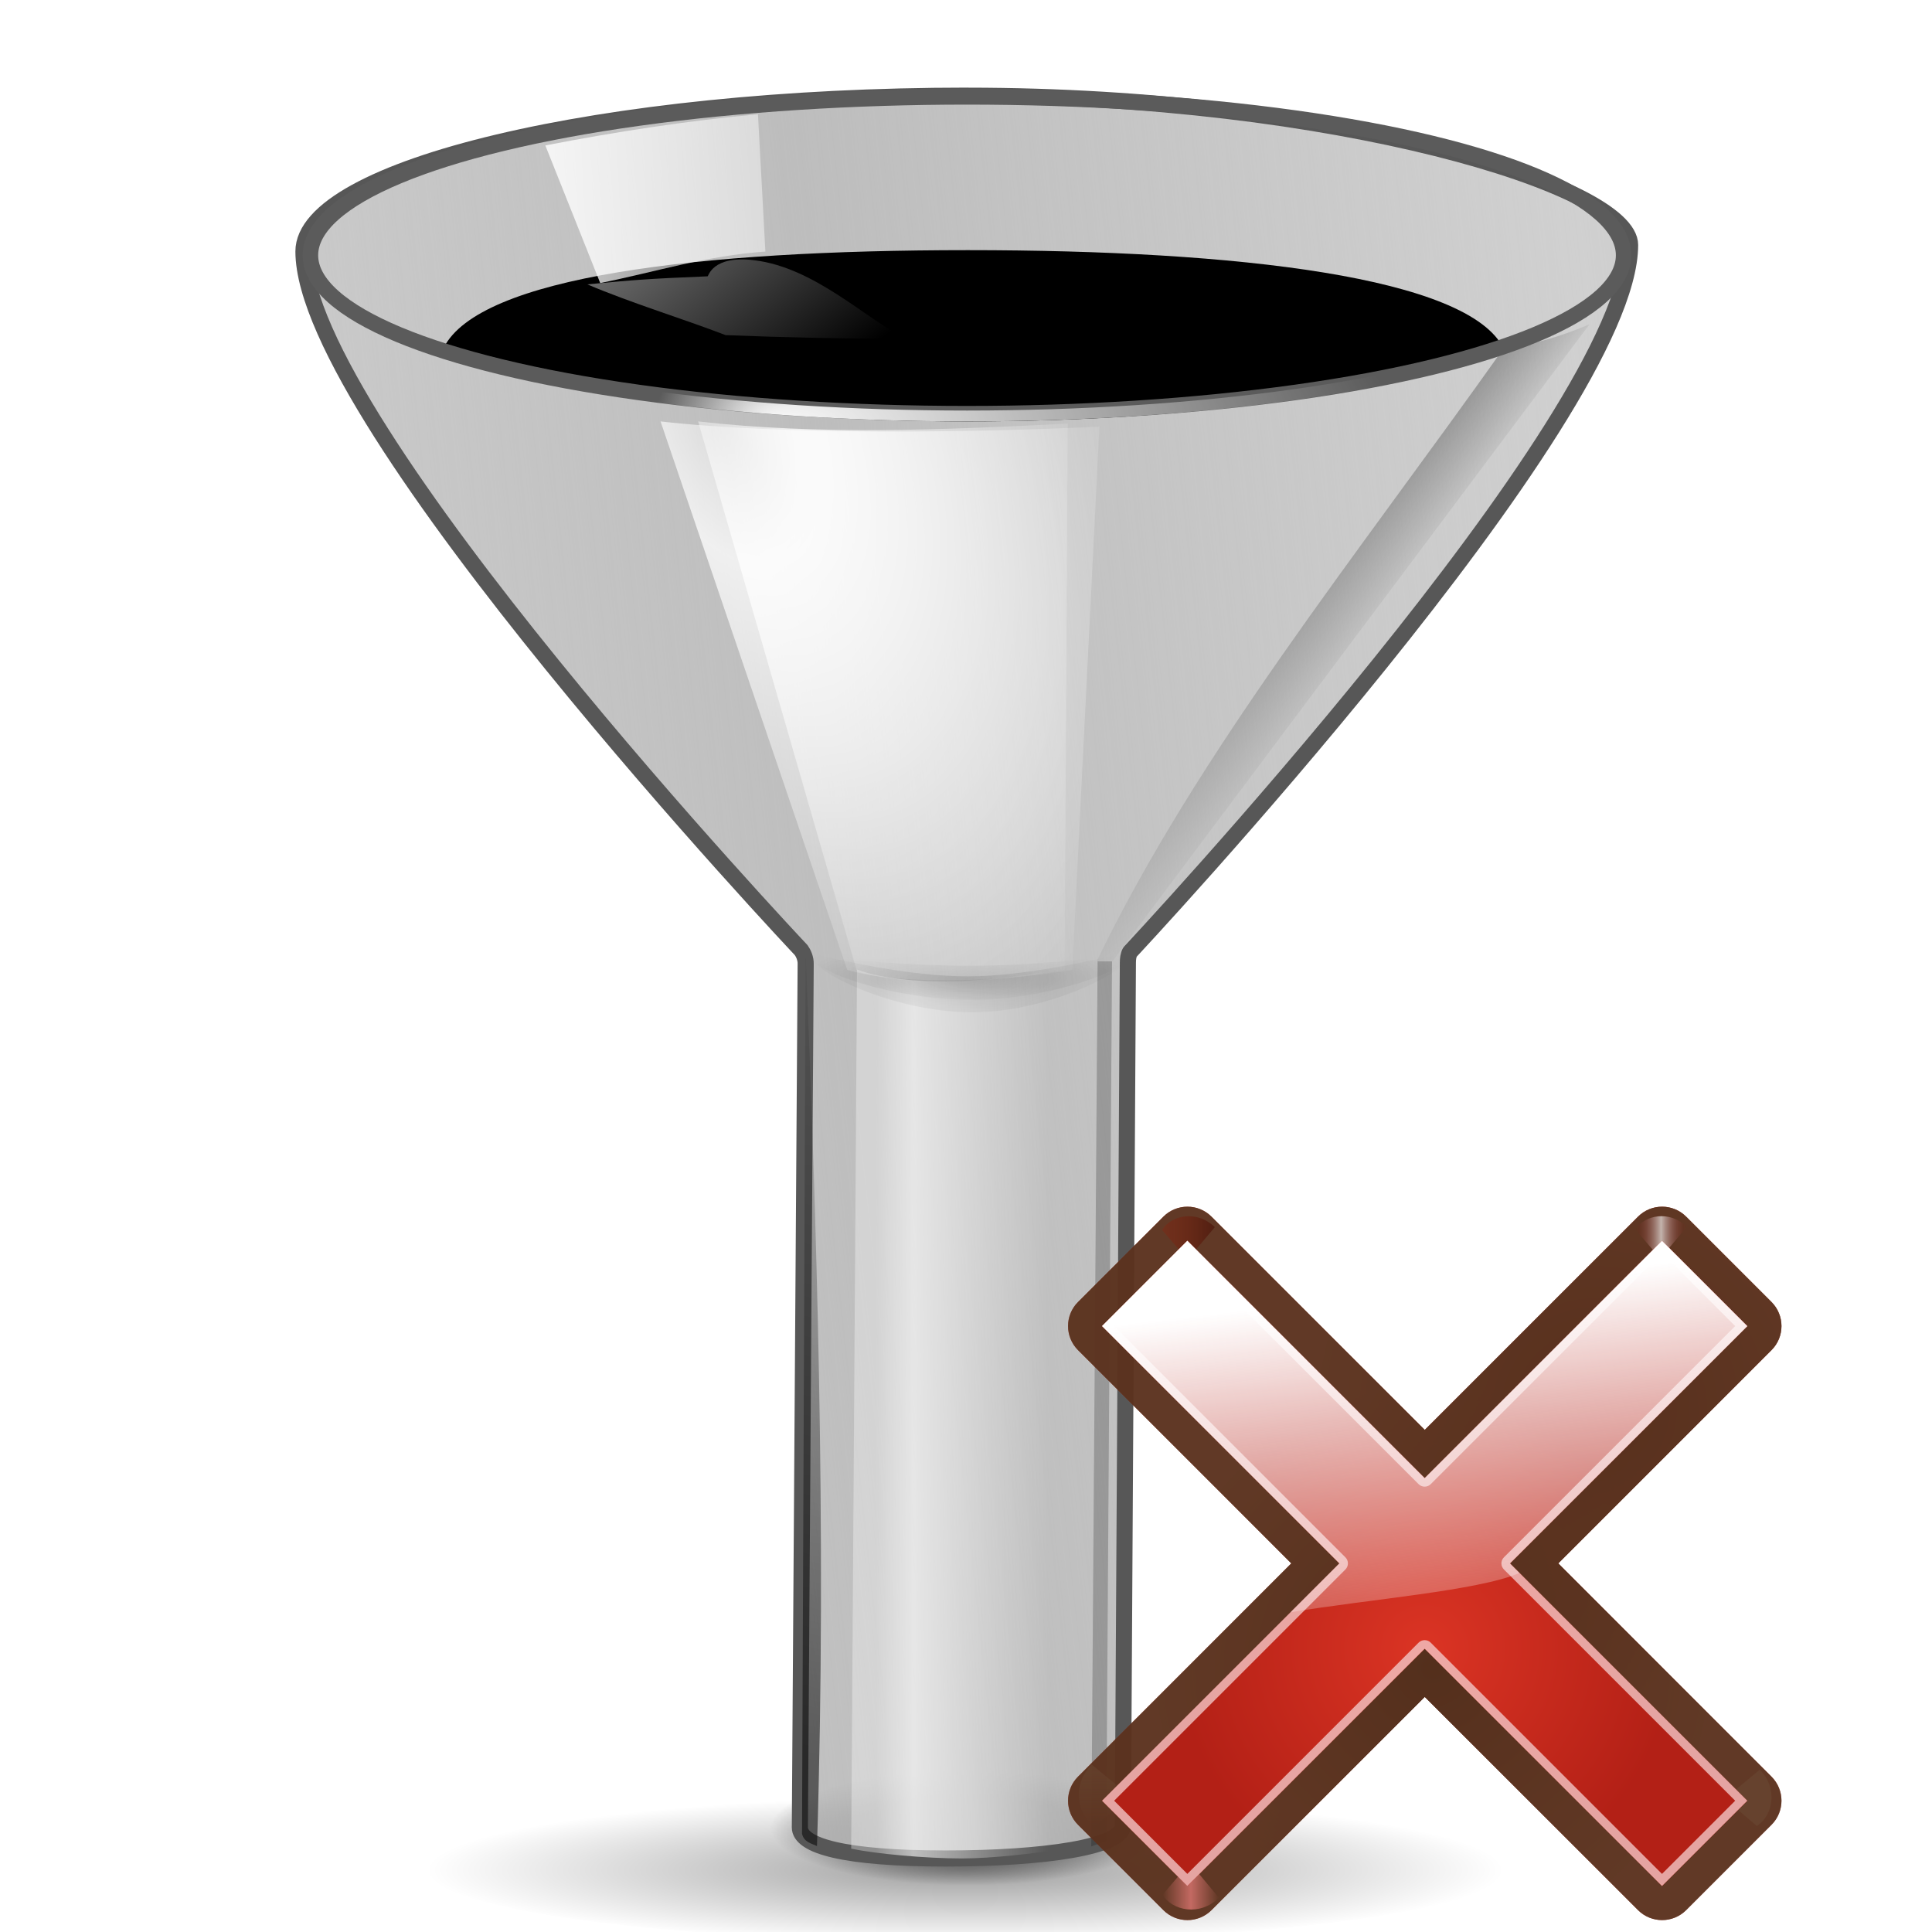 <svg height="24" viewBox="0 0 6.35 6.35" width="24" xmlns="http://www.w3.org/2000/svg" xmlns:xlink="http://www.w3.org/1999/xlink"><radialGradient id="a" cx="84.904" cy="-130.14" gradientTransform="matrix(.049 -.049 .049 .049 27.763 298.484)" gradientUnits="userSpaceOnUse" r="57.04" xlink:href="#c"/><linearGradient id="b"><stop offset="0" stop-color="#3a0b02"/><stop offset="1" stop-color="#a21d07" stop-opacity=".382"/></linearGradient><linearGradient id="c" xlink:href="#b"/><radialGradient id="d" cx="2.721" cy="-66.273" gradientTransform="matrix(.049 -.049 .049 .049 27.763 298.484)" gradientUnits="userSpaceOnUse" r="57.04" xlink:href="#c"/><radialGradient id="e" cx="51.991" cy="-78.028" gradientTransform="matrix(.049 -.049 .049 .049 27.763 298.484)" gradientUnits="userSpaceOnUse" r="57.04" xlink:href="#c"/><linearGradient id="f" gradientTransform="scale(1.098 .911)" gradientUnits="userSpaceOnUse" x1="26.091" x2="31.501" xlink:href="#g" y1="14.857" y2="14.857"/><linearGradient id="g"><stop offset="0" stop-color="#765c44"/><stop offset="1" stop-color="#765c44" stop-opacity="0"/></linearGradient><filter id="h" height="1.277" width="1.28" x="-.14" y="-.139"><feGaussianBlur stdDeviation=".288"/></filter><linearGradient id="i" gradientUnits="userSpaceOnUse" x1="304.887" x2="345.62" xlink:href="#g" y1="385.861" y2="384.624"/><linearGradient id="j" gradientUnits="userSpaceOnUse" spreadMethod="reflect" x1="88.606" x2="91.575" y1="13.51" y2="13.51"><stop offset="0" stop-color="#ff8787"/><stop offset="1" stop-color="#ff8787" stop-opacity="0"/></linearGradient><linearGradient id="k" gradientUnits="userSpaceOnUse" spreadMethod="reflect" x1="31.606" x2="34.575" y1="13.51" y2="13.51"><stop offset="0" stop-color="#fff"/><stop offset="1" stop-color="#790000" stop-opacity="0"/></linearGradient><linearGradient id="l" gradientTransform="scale(1.099 .91)" gradientUnits="userSpaceOnUse" x1="77.195" x2="84.112" xlink:href="#b" y1="11.412" y2="11.412"/><radialGradient id="m" cx="50.425" cy="-81.946" gradientTransform="matrix(.049 -.049 .049 .049 27.763 298.484)" gradientUnits="userSpaceOnUse" r="50.153"><stop offset="0" stop-color="#db3424"/><stop offset="1" stop-color="#b32016"/></radialGradient><linearGradient id="n" gradientTransform="matrix(.049 -.049 .049 .049 27.763 298.484)" gradientUnits="userSpaceOnUse" x1="50.068" x2="59.442" y1="-154.408" y2="-71.618"><stop offset="0" stop-color="#fff"/><stop offset="1" stop-color="#fcf3f3" stop-opacity="0"/></linearGradient><linearGradient id="o" gradientTransform="matrix(.221 0 0 .27 2.861 262.566)" gradientUnits="userSpaceOnUse" x1="55.875" x2="70.719" xlink:href="#v" y1="91.297" y2="91.297"/><radialGradient id="p" cx="63.463" cy="66.417" gradientTransform="matrix(.239 0 0 .038 1.738 277.543)" gradientUnits="userSpaceOnUse" r="13.789" xlink:href="#r"/><radialGradient id="q" cx="63.912" cy="115.709" fy="115.709" gradientTransform="matrix(.161 0 0 .022 6.615 294.57)" gradientUnits="userSpaceOnUse" r="63.912" xlink:href="#r"/><linearGradient id="r"><stop offset="0"/><stop offset="1" stop-opacity="0"/></linearGradient><radialGradient id="s" cx="63.816" cy="120.575" gradientTransform="matrix(.257 0 0 .075 .55 287.267)" gradientUnits="userSpaceOnUse" r="14.672"><stop offset="0"/><stop offset=".571"/><stop offset="1" stop-opacity="0"/></radialGradient><linearGradient id="t" gradientTransform="matrix(.221 0 0 .237 2.861 264.653)" gradientUnits="userSpaceOnUse" x1="94.422" x2="100.781" xlink:href="#r" y1="30.356" y2="35.359"/><linearGradient id="u" gradientTransform="matrix(.221 0 0 .27 2.861 262.566)" gradientUnits="userSpaceOnUse" spreadMethod="reflect" x1="55.827" x2="121.361" y1="61.355" y2="52.605"><stop offset="0" stop-color="#bdbdbd"/><stop offset="1" stop-color="#bdbdbd" stop-opacity="0"/></linearGradient><linearGradient id="v"><stop offset="0" stop-color="#fff" stop-opacity=".538"/><stop offset=".215" stop-color="#fff"/><stop offset=".663" stop-color="#fff" stop-opacity=".415"/><stop offset="1" stop-color="#fff" stop-opacity="0"/></linearGradient><radialGradient id="w" cx="51.788" cy="41.3" gradientTransform="matrix(.434 -.215 .359 .763 -25.519 249.071)" gradientUnits="userSpaceOnUse" r="15.996" xlink:href="#v"/><radialGradient id="x" cx="52.715" cy="41.561" gradientTransform="matrix(.434 -.214 .359 .758 -25.519 249.241)" gradientUnits="userSpaceOnUse" r="15.996" xlink:href="#v"/><radialGradient id="y" cx="57.214" cy="124.007" fx="49.233" fy="124.007" gradientTransform="matrix(.62 -0 0 .288 -17.456 233.799)" gradientUnits="userSpaceOnUse" r="11.383" xlink:href="#z"/><linearGradient id="z"><stop offset="0" stop-color="#fff"/><stop offset="1" stop-color="#fff" stop-opacity="0"/></linearGradient><radialGradient id="A" cx="63.463" cy="66.417" gradientTransform="matrix(.239 0 0 .067 1.738 275.644)" gradientUnits="userSpaceOnUse" r="13.789" xlink:href="#r"/><linearGradient id="B" gradientTransform="matrix(.22 -.011 .012 .236 2.886 263.424)" gradientUnits="userSpaceOnUse" x1="26.517" x2="67.553" xlink:href="#z" y1="6.289" y2="6.289"/><linearGradient id="C" gradientTransform="matrix(.221 0 0 .165 2.861 264.396)" gradientUnits="userSpaceOnUse" x1="27.081" x2="59.769" xlink:href="#z" y1="-14.285" y2="17.406"/><linearGradient id="D" gradientTransform="matrix(.248 0 0 .259 1.418 263.052)" gradientUnits="userSpaceOnUse" x1="48.648" x2="63.212" xlink:href="#r" y1="123.091" y2="60.341"/><g transform="matrix(.172 0 0 .172 .265 -44.957)"><path d="m12.004 1.051a8.155 1.995 0 0 0 -5.682.564c-.169.038-.316.081-.471.123a8.155 1.995 0 0 0 -.148.041c-1.192.338-1.938.762-1.938 1.217 0 2.127 6.178 8.674 6.178 8.674.026.037.055.1.055.17l-.004.803-.066 9.918c-0.0.015.023.027.027.041v.039c.025.103.112.119.186.152 0-.012-0-.023 0-.035.256.115.757.189 1.596.189.045 0 .081-.004.125-.004.025 0.0.056.004.08.004.065 0 .148-.01.221-.014.002-0.0.004 0.0.006 0 .584-.018 1.064-.073 1.377-.16v.023l.186-.068v-.006c.127-.053.207-.112.207-.184 0-.001 0-.005 0-.006l.062-10.711c0-.011.005-.02.006-.031.029-.035.045-.066.045-.092 0-.004-.003-.008-.004-.012-.004.001-.012.001-.016.002.018-.019 6.203-6.628 6.203-8.773 0-.17-.216-.36-.576-.553a8.155 1.995 0 0 0 -7.654-1.312z" fill="#d0d0d0" transform="matrix(1.539 0 0 1.539 -1.539 261.568)"/><ellipse cx="16.933" cy="297.093" fill="url(#q)" opacity=".381" rx="10.319" ry="1.394"/><ellipse cx="16.933" cy="296.326" fill="url(#s)" opacity=".414" rx="3.767" ry="1.102"/><path d="m14.115 263.952v-.739z" fill="#fff" fill-opacity=".757"/><path d="m27.191 268.036c-2.843 4.01-5.838 7.705-7.777 11.714l.31-.011 9.109-12.164c-.605.257-1.147.401-1.642.46z" fill="url(#t)" opacity=".42"/><path d="m16.954 263.206c-7.009 0-12.696 1.387-12.696 2.976 0 3.275 9.511 13.352 9.511 13.352.041.058.089.155.086.268l-.111 16.495c-.002.355.851.595 2.785.595 1.893 0 3.387-.222 3.387-.628 0-.002 0-.007 0-.009l.096-16.486c0-.066.009-.141.04-.198 0 0 9.557-10.205 9.557-13.512 0-1.126-5.646-2.852-12.655-2.852z" style="stroke:#575757;stroke-width:.308;stroke-linecap:round;stroke-linejoin:round;stroke-dashoffset:4;fill:url(#u)"/><path d="m16.954 266.158c-5.168 0-9.334.508-10.016 1.865 2.227.874 5.818 1.408 10.016 1.408 4.194 0 8.009-.522 10.237-1.394-.669-1.361-5.059-1.879-10.237-1.879z"/><path d="m14.836 279.906-.111 16.798c.472.099 1.419.187 2.118.187.582 0 1.419-.1 1.85-.17l.111-16.849c-1.092.244-2.876.42-3.968.034z" fill="url(#o)" opacity=".615"/><path d="m13.942 279.594c-.001.006-.006.011-.006.017 0 .323 1.581.872 3.087.872 1.507 0 3.066-.583 3.066-.906 0-.006-.005-.011-.006-.017-.601.136-1.931.272-3.06.272-1.129 0-2.48-.102-3.081-.238z" fill="url(#p)" opacity=".11"/><path d="m14.836 279.945-3.036-10.514c2.335.266 4.718.159 7.062.042l-.058 10.438c-1.092.204-2.876.357-3.968.034z" fill="url(#w)" opacity=".758"/><path d="m13.942 279.594c-.001.006-.006.011-.006.017 0 .323 1.581.657 3.087.657 1.507 0 3.066-.368 3.066-.691 0-.006-.005-.011-.006-.017-.601.136-1.948.415-3.078.415-1.129 0-2.463-.245-3.064-.381z" fill="url(#p)" opacity=".11"/><ellipse cx="16.938" cy="266.256" rx="12.547" ry="3.027" style="fill:none;stroke:#5b5b5b;stroke-width:.296;stroke-linecap:round;stroke-linejoin:round;stroke-dashoffset:4"/><path d="m14.65 279.913-3.568-10.482c2.335.265 6.042.214 8.386.099l-.518 10.379c-1.092.203-3.208.325-4.3.004z" fill="url(#x)" opacity=".758"/><ellipse cx="16.938" cy="266.256" rx="12.554" ry="3.071" style="fill:none;stroke-width:.208;stroke-linecap:round;stroke-linejoin:round;stroke-dashoffset:4;stroke:url(#y)"/><path d="m13.942 279.594c-.001.006-.006.011-.006.017 0 .323 1.589 1.111 3.096 1.111s3.058-.822 3.058-1.145c0-.006-.005-.011-.006-.017-.601.136-2.001.475-3.13.475-1.129 0-2.41-.305-3.011-.441z" fill="url(#A)" opacity=".11"/><path d="m14.656 279.863.069 16.841c.472.099 1.419.187 2.118.187.582 0 1.419-.1 1.85-.17l.235-16.849c-1.092.244-3.18.377-4.272-.009z" fill="url(#o)" opacity=".615"/><path d="m19.433 279.749h.276l-.111 16.808-.286.104z" opacity=".213"/><path d="m8.88 264.157c1.363-.264 2.719-.472 4.063-.596l.142 2.624c-1.116.077-2.098.389-3.156.602z" fill="url(#B)" opacity=".836"/><path d="m11.98 266.658c-1.177.049-1.395.068-2.297.154.85.361 1.827.656 2.642.97 1.084.044 2.243.066 3.456.077-.779-.388-1.746-1.364-2.904-1.508-.813-.101-.879.314-.897.307z" fill="url(#C)" opacity=".836"/><path d="m13.857 279.701-.004-.004-.068 16.723c.039.159.172.182.286.234.196-6.034-.023-12.29-.213-16.953z" fill="url(#D)" opacity=".533"/></g><g transform="matrix(.166 .166 -.166 .166 48.802 -47.405)"><path d="m24.53 285.132c-.264-0-.477.214-.477.477v4.222h-4.222c-.264 0-.477.214-.477.477l0 1.689c-0.0.264.214.477.477.477h4.222v4.222c-0.0.264.214.477.477.477h1.689c.264 0.0.477-.214.477-.477v-4.222h4.222c.264 0.0.477-.214.477-.477v-1.689c0-.264-.214-.477-.477-.477h-4.222v-4.222c0-.264-.214-.477-.477-.477z" fill="url(#a)"/><path d="m24.53 285.132c-.264-0-.477.214-.477.477v4.222h-4.222c-.264 0-.477.214-.477.477l0 1.689c-0.0.264.214.477.477.477h4.222v4.222c-0.0.264.214.477.477.477h1.689c.264 0.0.477-.214.477-.477v-4.222h4.222c.264 0.0.477-.214.477-.477v-1.689c0-.264-.214-.477-.477-.477h-4.222v-4.222c0-.264-.214-.477-.477-.477z" fill="url(#d)"/><path d="m24.53 285.132c-.264-0-.477.214-.477.477v4.222h-4.222c-.264 0-.477.214-.477.477l0 1.689c-0.0.264.214.477.477.477h4.222v4.222c-0.0.264.214.477.477.477h1.689c.264 0.0.477-.214.477-.477v-4.222h4.222c.264 0.0.477-.214.477-.477v-1.689c0-.264-.214-.477-.477-.477h-4.222v-4.222c0-.264-.214-.477-.477-.477z" fill="url(#e)"/><path d="m24.53 285.132c-.264-0-.477.214-.477.477v4.222h-4.222c-.264 0-.477.214-.477.477l0 1.689c-0.0.264.214.477.477.477h4.222v4.222c-0.0.264.214.477.477.477h1.689c.264 0.0.477-.214.477-.477v-4.222h4.222c.264 0.0.477-.214.477-.477v-1.689c0-.264-.214-.477-.477-.477h-4.222v-4.222c0-.264-.214-.477-.477-.477z" fill="#56331f" fill-opacity=".906"/><g fill-rule="evenodd"><path d="m31.7 16 2.875-3.375c-1.051-1.696-3.935-2.288-5.938-.312l2.812 3.375z" fill="url(#f)" filter="url(#h)" opacity=".498" transform="matrix(.103 .103 .104 -.104 19.839 294.772)"/><path d="m31.7 16 2.875-3.375c-1.051-1.696-3.935-2.288-5.938-.312l2.812 3.375z" fill="url(#f)" filter="url(#h)" opacity=".79" transform="matrix(-.103 .103 -.102 -.102 35.519 290.103)"/><path d="m31.7 16 2.875-3.375c-1.051-1.696-3.935-2.288-5.938-.312l2.812 3.375z" fill="url(#i)" filter="url(#h)" opacity=".498" transform="matrix(.094 .094 -.094 .094 29.198 286.028)"/><path d="m88.7 16 2.875-3.375c-1.051-1.696-3.935-2.288-5.938-.312l2.812 3.375z" fill="url(#j)" filter="url(#h)" opacity=".79" transform="matrix(-.094 .094 -.094 -.094 35.854 289.608)"/><path d="m31.7 16 2.875-3.375c-1.051-1.696-3.935-2.288-5.938-.312l2.812 3.375z" fill="url(#k)" filter="url(#h)" opacity=".79" transform="matrix(-.086 .086 .085 .085 26.054 281.716)"/><path d="m88.7 16 2.875-3.375c-1.051-1.696-3.935-2.288-5.938-.312l2.812 3.375z" fill="url(#l)" filter="url(#h)" opacity=".79" transform="matrix(-.088 .088 .087 .087 26.432 281.295)"/></g><path d="m24.53 285.61v4.699h-4.699v1.689h4.699v4.699h1.689v-4.699h4.699v-1.689h-4.699l-0-4.699z" fill="url(#m)"/><path d="m19.83 290.309-0 1.689h4.699l-0 4.699h1.689v-4.699h4.699v-1.689h-4.699l-0-4.699h-1.689v4.699zm.12.12 4.579 0c.066 0.0.12-.054.12-.12v-4.579h1.449v4.579c-0.0.066.054.12.12.12h4.579v1.449h-4.579c-.066-0-.12.054-.12.12v4.579h-1.449l0-4.579c0-.066-.054-.12-.12-.12h-4.579z" fill="#f4caca" fill-opacity=".779"/><path d="m19.83 290.309-0 1.689h4.699v.968c.639-.895 1.644-2.069 1.878-2.656l-.188-0-0-4.699h-1.689v4.699z" fill="url(#n)" fill-rule="evenodd"/></g></svg>